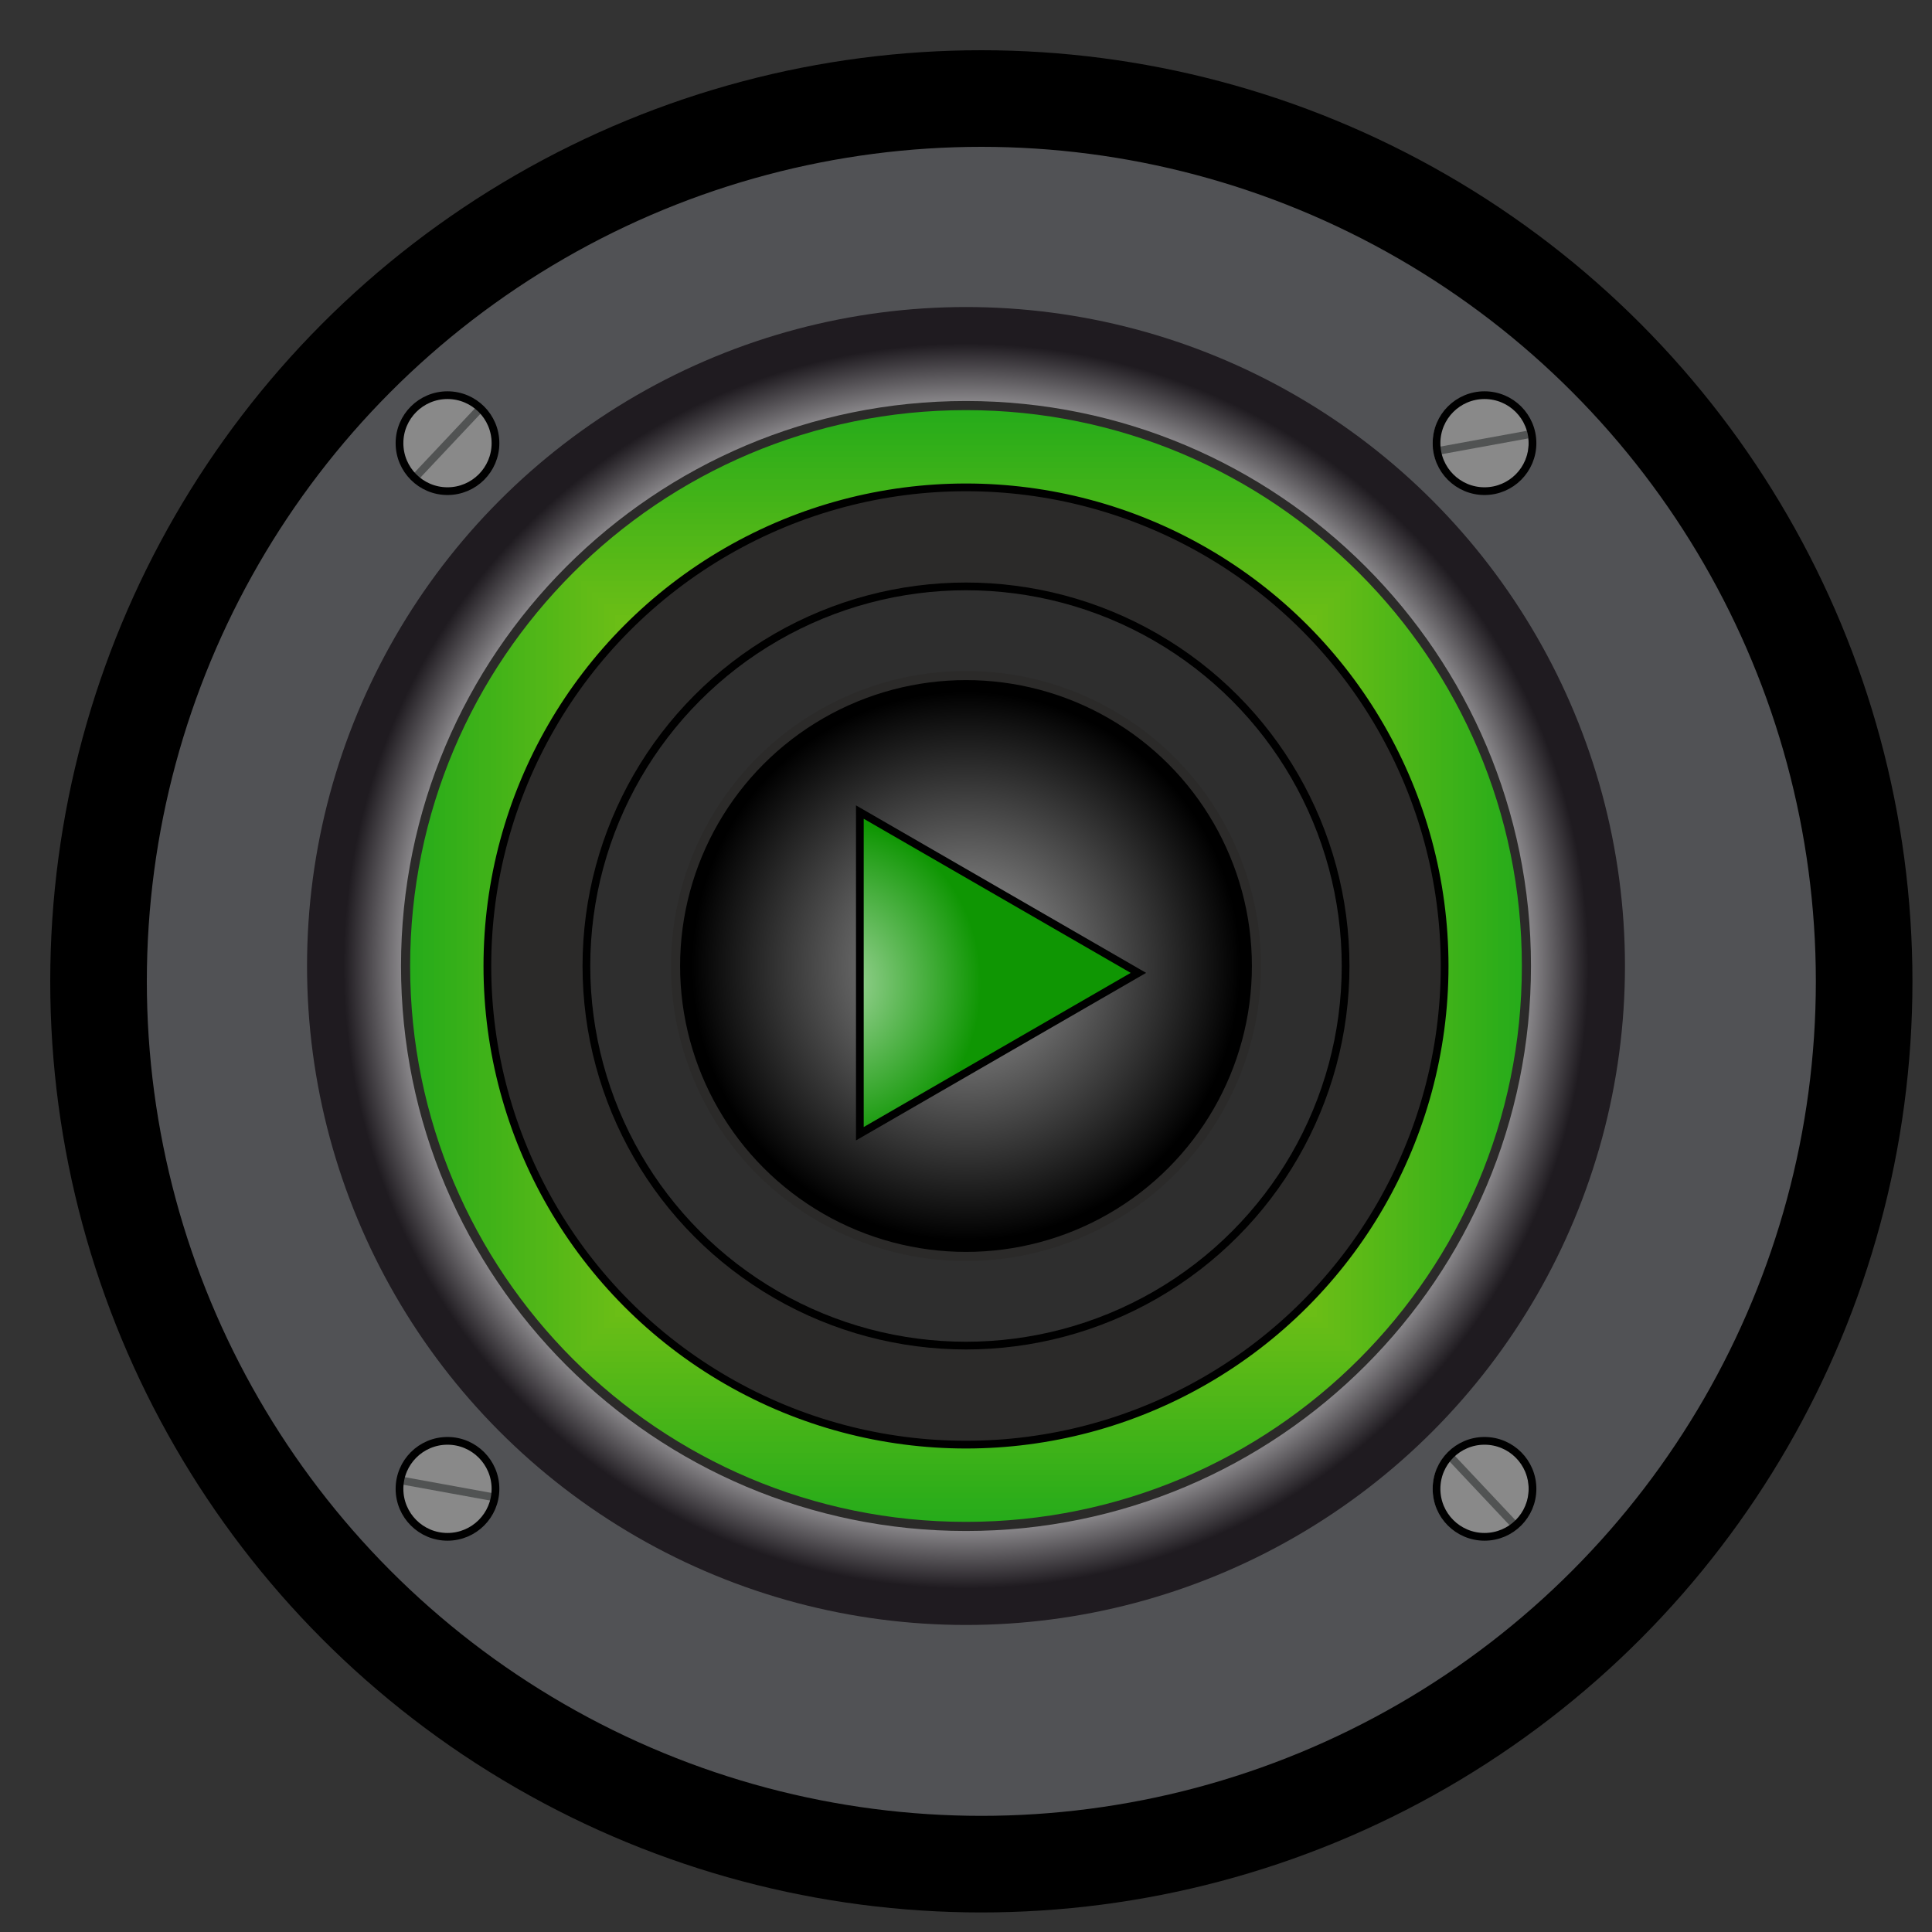 <?xml version="1.0" encoding="UTF-8"?>
<!DOCTYPE svg PUBLIC "-//W3C//DTD SVG 1.1//EN" "http://www.w3.org/Graphics/SVG/1.1/DTD/svg11.dtd">
<!-- Creator: CorelDRAW 2017 -->
<svg xmlns="http://www.w3.org/2000/svg" xml:space="preserve" width="500px" height="500px" version="1.1" style="shape-rendering:geometricPrecision; text-rendering:geometricPrecision; image-rendering:optimizeQuality; fill-rule:evenodd; clip-rule:evenodd"
viewBox="0 0 500 500"
 xmlns:xlink="http://www.w3.org/1999/xlink">
 <rect x="0" y="0" width="500" height="500" fill="#333333" stroke="none"/>
 <defs>
  <style type="text/css">
   <![CDATA[
    .str2 {stroke:black;stroke-width:2;stroke-miterlimit:22.926}
    .str3 {stroke:#515353;stroke-width:2;stroke-miterlimit:22.926}
    .str0 {stroke:black;stroke-width:25;stroke-miterlimit:22.926}
    .str1 {stroke:#2B2A29;stroke-width:2.36;stroke-miterlimit:22.926}
    .fil103 {fill:none}
    .fil108 {fill:#898989}
    .fil104 {fill:#2B2A29}
    .fil102 {fill:#23AB1A}
    .fil101 {fill:#25AB1A}
    .fil100 {fill:#27AC1A}
    .fil99 {fill:#29AC1A}
    .fil98 {fill:#2BAD1A}
    .fil97 {fill:#2CAD1A}
    .fil105 {fill:#2E2E2E}
    .fil96 {fill:#2EAE19}
    .fil95 {fill:#30AE19}
    .fil94 {fill:#32AF19}
    .fil93 {fill:#34AF19}
    .fil92 {fill:#36B019}
    .fil91 {fill:#38B019}
    .fil90 {fill:#3AB119}
    .fil89 {fill:#3CB119}
    .fil88 {fill:#3EB219}
    .fil87 {fill:#3FB219}
    .fil86 {fill:#41B318}
    .fil85 {fill:#43B318}
    .fil84 {fill:#45B418}
    .fil83 {fill:#47B418}
    .fil82 {fill:#49B518}
    .fil81 {fill:#4BB518}
    .fil80 {fill:#4DB618}
    .fil79 {fill:#4FB618}
    .fil0 {fill:#515255}
    .fil78 {fill:#51B718}
    .fil77 {fill:#52B718}
    .fil76 {fill:#54B817}
    .fil75 {fill:#56B817}
    .fil74 {fill:#58B917}
    .fil73 {fill:#5AB917}
    .fil72 {fill:#5CBA17}
    .fil71 {fill:#5EBA17}
    .fil70 {fill:#60BB17}
    .fil69 {fill:#62BB17}
    .fil68 {fill:#63BC17}
    .fil67 {fill:#65BC17}
    .fil66 {fill:#67BD16}
    .fil65 {fill:#69BD16}
    .fil64 {fill:#6BBE16}
    .fil63 {fill:#6DBE16}
    .fil62 {fill:#6FBF16}
    .fil61 {fill:#71BF16}
    .fil60 {fill:#72BF16}
    .fil59 {fill:#73C016}
    .fil58 {fill:#74C016}
    .fil57 {fill:#76C116}
    .fil56 {fill:#77C116}
    .fil55 {fill:#78C116}
    .fil54 {fill:#7AC215}
    .fil53 {fill:#7BC215}
    .fil52 {fill:#7CC215}
    .fil51 {fill:#7EC315}
    .fil50 {fill:#7FC315}
    .fil49 {fill:#80C315}
    .fil48 {fill:#82C415}
    .fil47 {fill:#83C415}
    .fil46 {fill:#84C415}
    .fil45 {fill:#86C515}
    .fil44 {fill:#87C515}
    .fil43 {fill:#88C515}
    .fil42 {fill:#8AC615}
    .fil41 {fill:#8BC615}
    .fil40 {fill:#8CC615}
    .fil39 {fill:#8EC714}
    .fil38 {fill:#8FC714}
    .fil37 {fill:#90C714}
    .fil36 {fill:#91C814}
    .fil35 {fill:#93C814}
    .fil34 {fill:#94C814}
    .fil33 {fill:#95C914}
    .fil32 {fill:#97C914}
    .fil31 {fill:#98C914}
    .fil30 {fill:#99CA14}
    .fil29 {fill:#9BCA14}
    .fil28 {fill:#9CCA14}
    .fil1 {fill:#9D6060}
    .fil27 {fill:#9DCB14}
    .fil26 {fill:#9FCB14}
    .fil25 {fill:#A0CB14}
    .fil24 {fill:#A1CC13}
    .fil23 {fill:#A3CC13}
    .fil22 {fill:#A4CC13}
    .fil21 {fill:#A5CD13}
    .fil20 {fill:#A7CD13}
    .fil19 {fill:#A8CE13}
    .fil18 {fill:#A9CE13}
    .fil17 {fill:#ABCE13}
    .fil16 {fill:#ACCF13}
    .fil15 {fill:#ADCF13}
    .fil14 {fill:#AECF13}
    .fil13 {fill:#B0D013}
    .fil12 {fill:#B1D013}
    .fil11 {fill:#B2D013}
    .fil10 {fill:#B4D112}
    .fil9 {fill:#B5D112}
    .fil8 {fill:#B6D112}
    .fil7 {fill:#B8D212}
    .fil6 {fill:#B9D212}
    .fil5 {fill:#BAD212}
    .fil4 {fill:#BCD312}
    .fil3 {fill:#BDD312}
    .fil2 {fill:url(#id1)}
    .fil106 {fill:url(#id2)}
    .fil107 {fill:url(#id3)}
   ]]>
  </style>
    <clipPath id="id0">
     <path d="M250 104.96c-80.1,0 -145.04,64.94 -145.04,145.04 0,80.1 64.94,145.04 145.04,145.04 80.1,0 145.04,-64.94 145.04,-145.04 0,-80.1 -64.94,-145.04 -145.04,-145.04z"/>
    </clipPath>
  <radialGradient id="id1" gradientUnits="userSpaceOnUse" gradientTransform="matrix(1 -0 -0 1 0 0)" cx="250" cy="250" r="161.08" fx="250" fy="250">
   <stop offset="0" style="stop-opacity:1; stop-color:#FEFEFE"/>
   <stop offset="0.902" style="stop-opacity:1; stop-color:#8E8C8F"/>
   <stop offset="1" style="stop-opacity:1; stop-color:#1F1B20"/>
  </radialGradient>
  <radialGradient id="id2" gradientUnits="userSpaceOnUse" gradientTransform="matrix(1 -0 -0 1 0 0)" cx="250" cy="250" r="71" fx="250" fy="250">
   <stop offset="0" style="stop-opacity:1; stop-color:#FEFEFE"/>
   <stop offset="0.22" style="stop-opacity:1; stop-color:#7F7F7F"/>
   <stop offset="1" style="stop-opacity:1; stop-color:black"/>
  </radialGradient>
  <radialGradient id="id3" gradientUnits="userSpaceOnUse" gradientTransform="matrix(-2.79384E-14 -1.064 -0.921 2.46049E-14 452 486)" cx="217.48" cy="254.28" r="39.13" fx="217.48" fy="254.28">
   <stop offset="0" style="stop-opacity:1; stop-color:#FEFEFE"/>
   <stop offset="0.169" style="stop-opacity:1; stop-color:#86CA80"/>
   <stop offset="1" style="stop-opacity:1; stop-color:#0F9603"/>
  </radialGradient>
 </defs>
 <g id="Слой_x0020_1">
  <circle class="fil0 str0" cx="253.97" cy="253.97" r="228.47"/>
  <polygon class="fil1" points="3252.71,997.06 3257.59,993 3252.29,994.5 "/>
  <circle class="fil2" cx="250" cy="250" r="170.54"/>
  <g>
   <g style="clip-path:url(#id0)">
    <polygon class="fil3" points="247.8,247.8 252.2,247.8 252.2,252.2 247.8,252.2 "/>
    <path id="1" class="fil4" d="M248.54 248.54l0 2.92 2.92 0 0 -2.92 -2.92 0zm-2.2 -2.2l7.32 0 0 7.32 -7.32 0 0 -7.32z"/>
    <path id="2" class="fil5" d="M247.07 247.07l0 5.86 5.86 0 0 -5.86 -5.86 0zm-2.2 -2.2l10.26 0 0 10.26 -10.26 0 0 -10.26z"/>
    <path id="3" class="fil6" d="M245.61 245.61l0 8.78 8.78 0 0 -8.78 -8.78 0zm-2.2 -2.2l13.18 0 0 13.18 -13.18 0 0 -13.18z"/>
    <path id="4" class="fil7" d="M244.14 244.14l0 11.72 11.72 0 0 -11.72 -11.72 0zm-2.2 -2.2l16.12 0 0 16.12 -16.12 0 0 -16.12z"/>
    <path id="5" class="fil8" d="M242.67 242.67l0 14.66 14.66 0 0 -14.66 -14.66 0zm-2.19 -2.19l19.04 0 0 19.04 -19.04 0 0 -19.04z"/>
    <path id="6" class="fil9" d="M241.21 241.21l0 17.58 17.58 0 0 -17.58 -17.58 0zm-2.2 -2.2l21.98 0 0 21.98 -21.98 0 0 -21.98z"/>
    <path id="7" class="fil10" d="M239.75 239.75l0 20.5 20.5 0 0 -20.5 -20.5 0zm-2.2 -2.2l24.9 0 0 24.9 -24.9 0 0 -24.9z"/>
    <path id="8" class="fil11" d="M238.28 238.28l0 23.44 23.44 0 0 -23.44 -23.44 0zm-2.2 -2.2l27.84 0 0 27.84 -27.84 0 0 -27.84z"/>
    <path id="9" class="fil12" d="M236.82 236.82l0 26.36 26.36 0 0 -26.36 -26.36 0zm-2.2 -2.2l30.76 0 0 30.76 -30.76 0 0 -30.76z"/>
    <path id="10" class="fil13" d="M235.35 235.35l0 29.3 29.3 0 0 -29.3 -29.3 0zm-2.2 -2.2l33.7 0 0 33.7 -33.7 0 0 -33.7z"/>
    <path id="11" class="fil14" d="M233.89 233.89l0 32.22 32.22 0 0 -32.22 -32.22 0zm-2.2 -2.2l36.62 0 0 36.62 -36.62 0 0 -36.62z"/>
    <path id="12" class="fil15" d="M232.42 232.42l0 35.16 35.16 0 0 -35.16 -35.16 0zm-2.2 -2.2l39.56 0 0 39.56 -39.56 0 0 -39.56z"/>
    <path id="13" class="fil16" d="M230.96 230.96l0 38.08 38.08 0 0 -38.08 -38.08 0zm-2.2 -2.2l42.48 0 0 42.48 -42.48 0 0 -42.48z"/>
    <path id="14" class="fil17" d="M229.49 229.49l0 41.02 41.02 0 0 -41.02 -41.02 0zm-2.2 -2.2l45.42 0 0 45.42 -45.42 0 0 -45.42z"/>
    <path id="15" class="fil18" d="M228.03 228.03l0 43.94 43.94 0 0 -43.94 -43.94 0zm-2.2 -2.2l48.34 0 0 48.34 -48.34 0 0 -48.34z"/>
    <path id="16" class="fil19" d="M226.56 226.56l0 46.88 46.88 0 0 -46.88 -46.88 0zm-2.2 -2.2l51.28 0 0 51.28 -51.28 0 0 -51.28z"/>
    <path id="17" class="fil20" d="M225.1 225.1l0 49.8 49.8 0 0 -49.8 -49.8 0zm-2.2 -2.2l54.2 0 0 54.2 -54.2 0 0 -54.2z"/>
    <path id="18" class="fil21" d="M223.63 223.63l0 52.74 52.74 0 0 -52.74 -52.74 0zm-2.2 -2.2l57.14 0 0 57.14 -57.14 0 0 -57.14z"/>
    <path id="19" class="fil22" d="M222.17 222.17l0 55.66 55.66 0 0 -55.66 -55.66 0zm-2.2 -2.2l60.06 0 0 60.06 -60.06 0 0 -60.06z"/>
    <path id="20" class="fil23" d="M220.7 220.7l0 58.6 58.6 0 0 -58.6 -58.6 0zm-2.2 -2.2l63 0 0 63 -63 0 0 -63z"/>
    <path id="21" class="fil24" d="M219.24 219.24l0 61.52 61.52 0 0 -61.52 -61.52 0zm-2.2 -2.2l65.92 0 0 65.92 -65.92 0 0 -65.92z"/>
    <path id="22" class="fil25" d="M217.77 217.77l0 64.46 64.46 0 0 -64.46 -64.46 0zm-2.2 -2.2l68.86 0 0 68.86 -68.86 0 0 -68.86z"/>
    <path id="23" class="fil26" d="M216.31 216.31l0 67.38 67.38 0 0 -67.38 -67.38 0zm-2.2 -2.2l71.78 0 0 71.78 -71.78 0 0 -71.78z"/>
    <path id="24" class="fil27" d="M214.84 214.84l0 70.32 70.32 0 0 -70.32 -70.32 0zm-2.2 -2.2l74.72 0 0 74.72 -74.72 0 0 -74.72z"/>
    <path id="25" class="fil28" d="M213.38 213.38l0 73.24 73.24 0 0 -73.24 -73.24 0zm-2.2 -2.2l77.64 0 0 77.64 -77.64 0 0 -77.64z"/>
    <path id="26" class="fil29" d="M211.91 211.91l0 76.18 76.18 0 0 -76.18 -76.18 0zm-2.2 -2.2l80.58 0 0 80.58 -80.58 0 0 -80.58z"/>
    <path id="27" class="fil30" d="M210.45 210.45l0 79.1 79.1 0 0 -79.1 -79.1 0zm-2.2 -2.2l83.5 0 0 83.5 -83.5 0 0 -83.5z"/>
    <path id="28" class="fil31" d="M208.98 208.98l0 82.04 82.04 0 0 -82.04 -82.04 0zm-2.2 -2.2l86.44 0 0 86.44 -86.44 0 0 -86.44z"/>
    <path id="29" class="fil32" d="M207.52 207.52l0 84.96 84.96 0 0 -84.96 -84.96 0zm-2.2 -2.2l89.36 0 0 89.36 -89.36 0 0 -89.36z"/>
    <path id="30" class="fil33" d="M206.05 206.05l0 87.9 87.9 0 0 -87.9 -87.9 0zm-2.2 -2.2l92.3 0 0 92.3 -92.3 0 0 -92.3z"/>
    <path id="31" class="fil34" d="M204.59 204.59l0 90.82 90.82 0 0 -90.82 -90.82 0zm-2.2 -2.2l95.22 0 0 95.22 -95.22 0 0 -95.22z"/>
    <path id="32" class="fil35" d="M203.12 203.12l0 93.76 93.76 0 0 -93.76 -93.76 0zm-2.2 -2.2l98.16 0 0 98.16 -98.16 0 0 -98.16z"/>
    <path id="33" class="fil36" d="M201.66 201.66l0 96.68 96.68 0 0 -96.68 -96.68 0zm-2.2 -2.2l101.08 0 0 101.08 -101.08 0 0 -101.08z"/>
    <path id="34" class="fil37" d="M200.19 200.19l0 99.62 99.62 0 0 -99.62 -99.62 0zm-2.2 -2.2l104.02 0 0 104.02 -104.02 0 0 -104.02z"/>
    <path id="35" class="fil38" d="M198.73 198.73l0 102.54 102.54 0 0 -102.54 -102.54 0zm-2.2 -2.2l106.94 0 0 106.94 -106.94 0 0 -106.94z"/>
    <path id="36" class="fil39" d="M197.26 197.26l0 105.48 105.48 0 0 -105.48 -105.48 0zm-2.2 -2.2l109.88 0 0 109.88 -109.88 0 0 -109.88z"/>
    <path id="37" class="fil40" d="M195.8 195.8l0 108.4 108.4 0 0 -108.4 -108.4 0zm-2.2 -2.2l112.8 0 0 112.8 -112.8 0 0 -112.8z"/>
    <path id="38" class="fil41" d="M194.33 194.33l0 111.34 111.34 0 0 -111.34 -111.34 0zm-2.2 -2.2l115.74 0 0 115.74 -115.74 0 0 -115.74z"/>
    <path id="39" class="fil42" d="M192.87 192.87l0 114.26 114.26 0 0 -114.26 -114.26 0zm-2.2 -2.2l118.66 0 0 118.66 -118.66 0 0 -118.66z"/>
    <path id="40" class="fil43" d="M191.4 191.4l0 117.2 117.2 0 0 -117.2 -117.2 0zm-2.2 -2.2l121.6 0 0 121.6 -121.6 0 0 -121.6z"/>
    <path id="41" class="fil44" d="M189.94 189.94l0 120.12 120.12 0 0 -120.12 -120.12 0zm-2.2 -2.2l124.52 0 0 124.52 -124.52 0 0 -124.52z"/>
    <path id="42" class="fil45" d="M188.47 188.47l0 123.06 123.06 0 0 -123.06 -123.06 0zm-2.2 -2.2l127.46 0 0 127.46 -127.46 0 0 -127.46z"/>
    <path id="43" class="fil46" d="M187.01 187.01l0 125.98 125.98 0 0 -125.98 -125.98 0zm-2.2 -2.2l130.38 0 0 130.38 -130.38 0 0 -130.38z"/>
    <path id="44" class="fil47" d="M185.54 185.54l0 128.92 128.92 0 0 -128.92 -128.92 0zm-2.19 -2.19l133.3 0 0 133.3 -133.3 0 0 -133.3z"/>
    <path id="45" class="fil48" d="M184.08 184.08l0 131.84 131.84 0 0 -131.84 -131.84 0zm-2.2 -2.2l136.24 0 0 136.24 -136.24 0 0 -136.24z"/>
    <path id="46" class="fil49" d="M182.61 182.61l0 134.78 134.78 0 0 -134.78 -134.78 0zm-2.19 -2.19l139.16 0 0 139.16 -139.16 0 0 -139.16z"/>
    <path id="47" class="fil50" d="M181.15 181.15l0 137.7 137.7 0 0 -137.7 -137.7 0zm-2.2 -2.2l142.1 0 0 142.1 -142.1 0 0 -142.1z"/>
    <path id="48" class="fil51" d="M179.68 179.68l0 140.64 140.64 0 0 -140.64 -140.64 0zm-2.2 -2.2l145.04 0 0 145.04 -145.04 0 0 -145.04z"/>
    <path id="49" class="fil52" d="M178.22 178.22l0 143.56 143.56 0 0 -143.56 -143.56 0zm-2.2 -2.2l147.96 0 0 147.96 -147.96 0 0 -147.96z"/>
    <path id="50" class="fil53" d="M176.75 176.75l0 146.5 146.5 0 0 -146.5 -146.5 0zm-2.19 -2.19l150.88 0 0 150.88 -150.88 0 0 -150.88z"/>
    <path id="51" class="fil54" d="M175.29 175.29l0 149.42 149.42 0 0 -149.42 -149.42 0zm-2.2 -2.2l153.82 0 0 153.82 -153.82 0 0 -153.82z"/>
    <path id="52" class="fil55" d="M173.82 173.82l0 152.36 152.36 0 0 -152.36 -152.36 0zm-2.19 -2.19l156.74 0 0 156.74 -156.74 0 0 -156.74z"/>
    <path id="53" class="fil56" d="M172.36 172.36l0 155.28 155.28 0 0 -155.28 -155.28 0zm-2.2 -2.2l159.68 0 0 159.68 -159.68 0 0 -159.68z"/>
    <path id="54" class="fil57" d="M170.89 170.89l0 158.22 158.22 0 0 -158.22 -158.22 0zm-2.19 -2.19l162.6 0 0 162.6 -162.6 0 0 -162.6z"/>
    <path id="55" class="fil58" d="M169.43 169.43l0 161.14 161.14 0 0 -161.14 -161.14 0zm-2.2 -2.2l165.54 0 0 165.54 -165.54 0 0 -165.54z"/>
    <path id="56" class="fil59" d="M167.96 167.96l0 164.08 164.08 0 0 -164.08 -164.08 0zm-2.19 -2.19l168.46 0 0 168.46 -168.46 0 0 -168.46z"/>
    <path id="57" class="fil60" d="M166.5 166.5l0 167 167 0 0 -167 -167 0zm-2.2 -2.2l171.4 0 0 171.4 -171.4 0 0 -171.4z"/>
    <path id="58" class="fil61" d="M165.03 165.03l0 169.94 169.94 0 0 -169.94 -169.94 0zm-2.19 -2.19l174.32 0 0 174.32 -174.32 0 0 -174.32z"/>
    <path id="59" class="fil62" d="M163.57 163.57l0 172.86 172.86 0 0 -172.86 -172.86 0zm-2.2 -2.2l177.26 0 0 177.26 -177.26 0 0 -177.26z"/>
    <path id="60" class="fil63" d="M162.1 162.1l0 175.8 175.8 0 0 -175.8 -175.8 0zm-2.19 -2.19l180.18 0 0 180.18 -180.18 0 0 -180.18z"/>
    <path id="61" class="fil64" d="M160.64 160.64l0 178.72 178.72 0 0 -178.72 -178.72 0zm-2.2 -2.2l183.12 0 0 183.12 -183.12 0 0 -183.12z"/>
    <path id="62" class="fil65" d="M159.17 159.17l0 181.66 181.66 0 0 -181.66 -181.66 0zm-2.19 -2.19l186.04 0 0 186.04 -186.04 0 0 -186.04z"/>
    <path id="63" class="fil66" d="M157.71 157.71l0 184.58 184.58 0 0 -184.58 -184.58 0zm-2.2 -2.2l188.98 0 0 188.98 -188.98 0 0 -188.98z"/>
    <path id="64" class="fil67" d="M156.24 156.24l0 187.52 187.52 0 0 -187.52 -187.52 0zm-2.19 -2.19l191.9 0 0 191.9 -191.9 0 0 -191.9z"/>
    <path id="65" class="fil68" d="M154.78 154.78l0 190.44 190.44 0 0 -190.44 -190.44 0zm-2.2 -2.2l194.84 0 0 194.84 -194.84 0 0 -194.84z"/>
    <path id="66" class="fil69" d="M153.31 153.31l0 193.38 193.38 0 0 -193.38 -193.38 0zm-2.19 -2.19l197.76 0 0 197.76 -197.76 0 0 -197.76z"/>
    <path id="67" class="fil70" d="M151.85 151.85l0 196.3 196.3 0 0 -196.3 -196.3 0zm-2.2 -2.2l200.7 0 0 200.7 -200.7 0 0 -200.7z"/>
    <path id="68" class="fil71" d="M150.38 150.38l0 199.24 199.24 0 0 -199.24 -199.24 0zm-2.19 -2.19l203.62 0 0 203.62 -203.62 0 0 -203.62z"/>
    <path id="69" class="fil72" d="M148.92 148.92l0 202.16 202.16 0 0 -202.16 -202.16 0zm-2.2 -2.2l206.56 0 0 206.56 -206.56 0 0 -206.56z"/>
    <path id="70" class="fil73" d="M147.45 147.45l0 205.1 205.1 0 0 -205.1 -205.1 0zm-2.19 -2.19l209.48 0 0 209.48 -209.48 0 0 -209.48z"/>
    <path id="71" class="fil74" d="M145.99 145.99l0 208.02 208.02 0 0 -208.02 -208.02 0zm-2.2 -2.2l212.42 0 0 212.42 -212.42 0 0 -212.42z"/>
    <path id="72" class="fil75" d="M144.52 144.52l0 210.96 210.96 0 0 -210.96 -210.96 0zm-2.19 -2.19l215.34 0 0 215.34 -215.34 0 0 -215.34z"/>
    <path id="73" class="fil76" d="M143.06 143.06l0 213.88 213.88 0 0 -213.88 -213.88 0zm-2.2 -2.2l218.28 0 0 218.28 -218.28 0 0 -218.28z"/>
    <path id="74" class="fil77" d="M141.59 141.59l0 216.82 216.82 0 0 -216.82 -216.82 0zm-2.19 -2.19l221.2 0 0 221.2 -221.2 0 0 -221.2z"/>
    <path id="75" class="fil78" d="M140.13 140.13l0 219.74 219.74 0 0 -219.74 -219.74 0zm-2.2 -2.2l224.14 0 0 224.14 -224.14 0 0 -224.14z"/>
    <path id="76" class="fil79" d="M138.66 138.66l0 222.68 222.68 0 0 -222.68 -222.68 0zm-2.19 -2.19l227.06 0 0 227.06 -227.06 0 0 -227.06z"/>
    <path id="77" class="fil80" d="M137.2 137.2l0 225.6 225.6 0 0 -225.6 -225.6 0zm-2.2 -2.2l230 0 0 230 -230 0 0 -230z"/>
    <path id="78" class="fil81" d="M135.73 135.73l0 228.54 228.54 0 0 -228.54 -228.54 0zm-2.19 -2.19l232.92 0 0 232.92 -232.92 0 0 -232.92z"/>
    <path id="79" class="fil82" d="M134.27 134.27l0 231.46 231.46 0 0 -231.46 -231.46 0zm-2.2 -2.2l235.86 0 0 235.86 -235.86 0 0 -235.86z"/>
    <path id="80" class="fil83" d="M132.8 132.8l0 234.4 234.4 0 0 -234.4 -234.4 0zm-2.19 -2.19l238.78 0 0 238.78 -238.78 0 0 -238.78z"/>
    <path id="81" class="fil84" d="M131.34 131.34l0 237.32 237.32 0 0 -237.32 -237.32 0zm-2.2 -2.2l241.72 0 0 241.72 -241.72 0 0 -241.72z"/>
    <path id="82" class="fil85" d="M129.87 129.87l0 240.26 240.26 0 0 -240.26 -240.26 0zm-2.19 -2.19l244.64 0 0 244.64 -244.64 0 0 -244.64z"/>
    <path id="83" class="fil86" d="M128.41 128.41l0 243.18 243.18 0 0 -243.18 -243.18 0zm-2.2 -2.2l247.58 0 0 247.58 -247.58 0 0 -247.58z"/>
    <path id="84" class="fil87" d="M126.94 126.94l0 246.12 246.12 0 0 -246.12 -246.12 0zm-2.19 -2.19l250.5 0 0 250.5 -250.5 0 0 -250.5z"/>
    <path id="85" class="fil88" d="M125.48 125.48l0 249.04 249.04 0 0 -249.04 -249.04 0zm-2.2 -2.2l253.44 0 0 253.44 -253.44 0 0 -253.44z"/>
    <path id="86" class="fil89" d="M124.01 124.01l0 251.98 251.98 0 0 -251.98 -251.98 0zm-2.19 -2.19l256.36 0 0 256.36 -256.36 0 0 -256.36z"/>
    <path id="87" class="fil90" d="M122.55 122.55l0 254.9 254.9 0 0 -254.9 -254.9 0zm-2.2 -2.2l259.3 0 0 259.3 -259.3 0 0 -259.3z"/>
    <path id="88" class="fil91" d="M121.08 121.08l0 257.84 257.84 0 0 -257.84 -257.84 0zm-2.19 -2.19l262.22 0 0 262.22 -262.22 0 0 -262.22z"/>
    <path id="89" class="fil92" d="M119.62 119.62l0 260.76 260.76 0 0 -260.76 -260.76 0zm-2.2 -2.2l265.16 0 0 265.16 -265.16 0 0 -265.16z"/>
    <path id="90" class="fil93" d="M118.15 118.15l0 263.7 263.7 0 0 -263.7 -263.7 0zm-2.19 -2.19l268.08 0 0 268.08 -268.08 0 0 -268.08z"/>
    <path id="91" class="fil94" d="M116.69 116.69l0 266.62 266.62 0 0 -266.62 -266.62 0zm-2.2 -2.2l271.02 0 0 271.02 -271.02 0 0 -271.02z"/>
    <path id="92" class="fil95" d="M115.23 115.23l0 269.54 269.54 0 0 -269.54 -269.54 0zm-2.2 -2.2l273.94 0 0 273.94 -273.94 0 0 -273.94z"/>
    <path id="93" class="fil96" d="M113.76 113.76l0 272.48 272.48 0 0 -272.48 -272.48 0zm-2.2 -2.2l276.88 0 0 276.88 -276.88 0 0 -276.88z"/>
    <path id="94" class="fil97" d="M112.29 112.29l0 275.42 275.42 0 0 -275.42 -275.42 0zm-2.19 -2.19l279.8 0 0 279.8 -279.8 0 0 -279.8z"/>
    <path id="95" class="fil98" d="M110.83 110.83l0 278.34 278.34 0 0 -278.34 -278.34 0zm-2.2 -2.2l282.74 0 0 282.74 -282.74 0 0 -282.74z"/>
    <path id="96" class="fil99" d="M109.37 109.37l0 281.26 281.26 0 0 -281.26 -281.26 0zm-2.2 -2.2l285.66 0 0 285.66 -285.66 0 0 -285.66z"/>
    <path id="97" class="fil100" d="M107.9 107.9l0 284.2 284.2 0 0 -284.2 -284.2 0zm-2.2 -2.2l288.6 0 0 288.6 -288.6 0 0 -288.6z"/>
    <path id="98" class="fil101" d="M106.44 106.44l0 287.12 287.12 0 0 -287.12 -287.12 0zm-2.2 -2.2l291.52 0 0 291.52 -291.52 0 0 -291.52z"/>
    <path id="99" class="fil102" d="M104.97 104.97l0 290.06 290.06 0 0 -290.06 -290.06 0zm-2.2 -2.2l294.46 0 0 294.46 -294.46 0 0 -294.46z"/>
    <path id="100" class="fil3" d="M103.51 103.51l0 292.98 292.98 0 0 -292.98 -292.98 0zm-1.47 -1.47l295.92 0 0 295.92 -295.92 0 0 -295.92z"/>
   </g>
   <path id="101" class="fil103 str1" d="M250 104.96c-80.1,0 -145.04,64.94 -145.04,145.04 0,80.1 64.94,145.04 145.04,145.04 80.1,0 145.04,-64.94 145.04,-145.04 0,-80.1 -64.94,-145.04 -145.04,-145.04z"/>
  </g>
  <circle class="fil104 str2" cx="250" cy="250" r="123.87"/>
  <circle class="fil105 str2" cx="250" cy="250" r="98.24"/>
  <circle class="fil106 str1" cx="250" cy="250" r="75.17"/>
  <polygon class="fil107 str2" points="294.62,251.78 258.58,230.97 222.53,210.16 222.53,251.78 222.53,293.41 258.58,272.59 "/>
  <g>
   <circle class="fil108" cx="115.81" cy="114.69" r="12.42"/>
   <line class="fil103 str3" x1="124.32" y1="105.65" x2="107.3" y2= "123.73" />
   <circle class="fil108" transform="matrix(0.869 0.641 -0.641 0.869 383.182 114.688)" r="11.5"/>
   <line class="fil103 str3" x1="395.4" y1="112.46" x2="370.96" y2= "116.92" />
   <circle class="fil108" cx="383.19" cy="385.31" r="12.42"/>
   <line class="fil103 str3" x1="374.67" y1="376.27" x2="391.7" y2= "394.36" />
   <circle class="fil108" transform="matrix(-0.869 0.641 0.641 0.869 115.811 385.312)" r="11.5"/>
   <line class="fil103 str3" x1="103.59" y1="383.09" x2="128.03" y2= "387.54" />
   <circle class="fil103 str2" cx="115.81" cy="114.69" r="12.42"/>
   <circle class="fil103 str2" cx="384.19" cy="114.69" r="12.42"/>
   <circle class="fil103 str2" cx="115.81" cy="385.31" r="12.42"/>
   <circle class="fil103 str2" cx="384.19" cy="385.31" r="12.42"/>
  </g>
 </g>
</svg>
